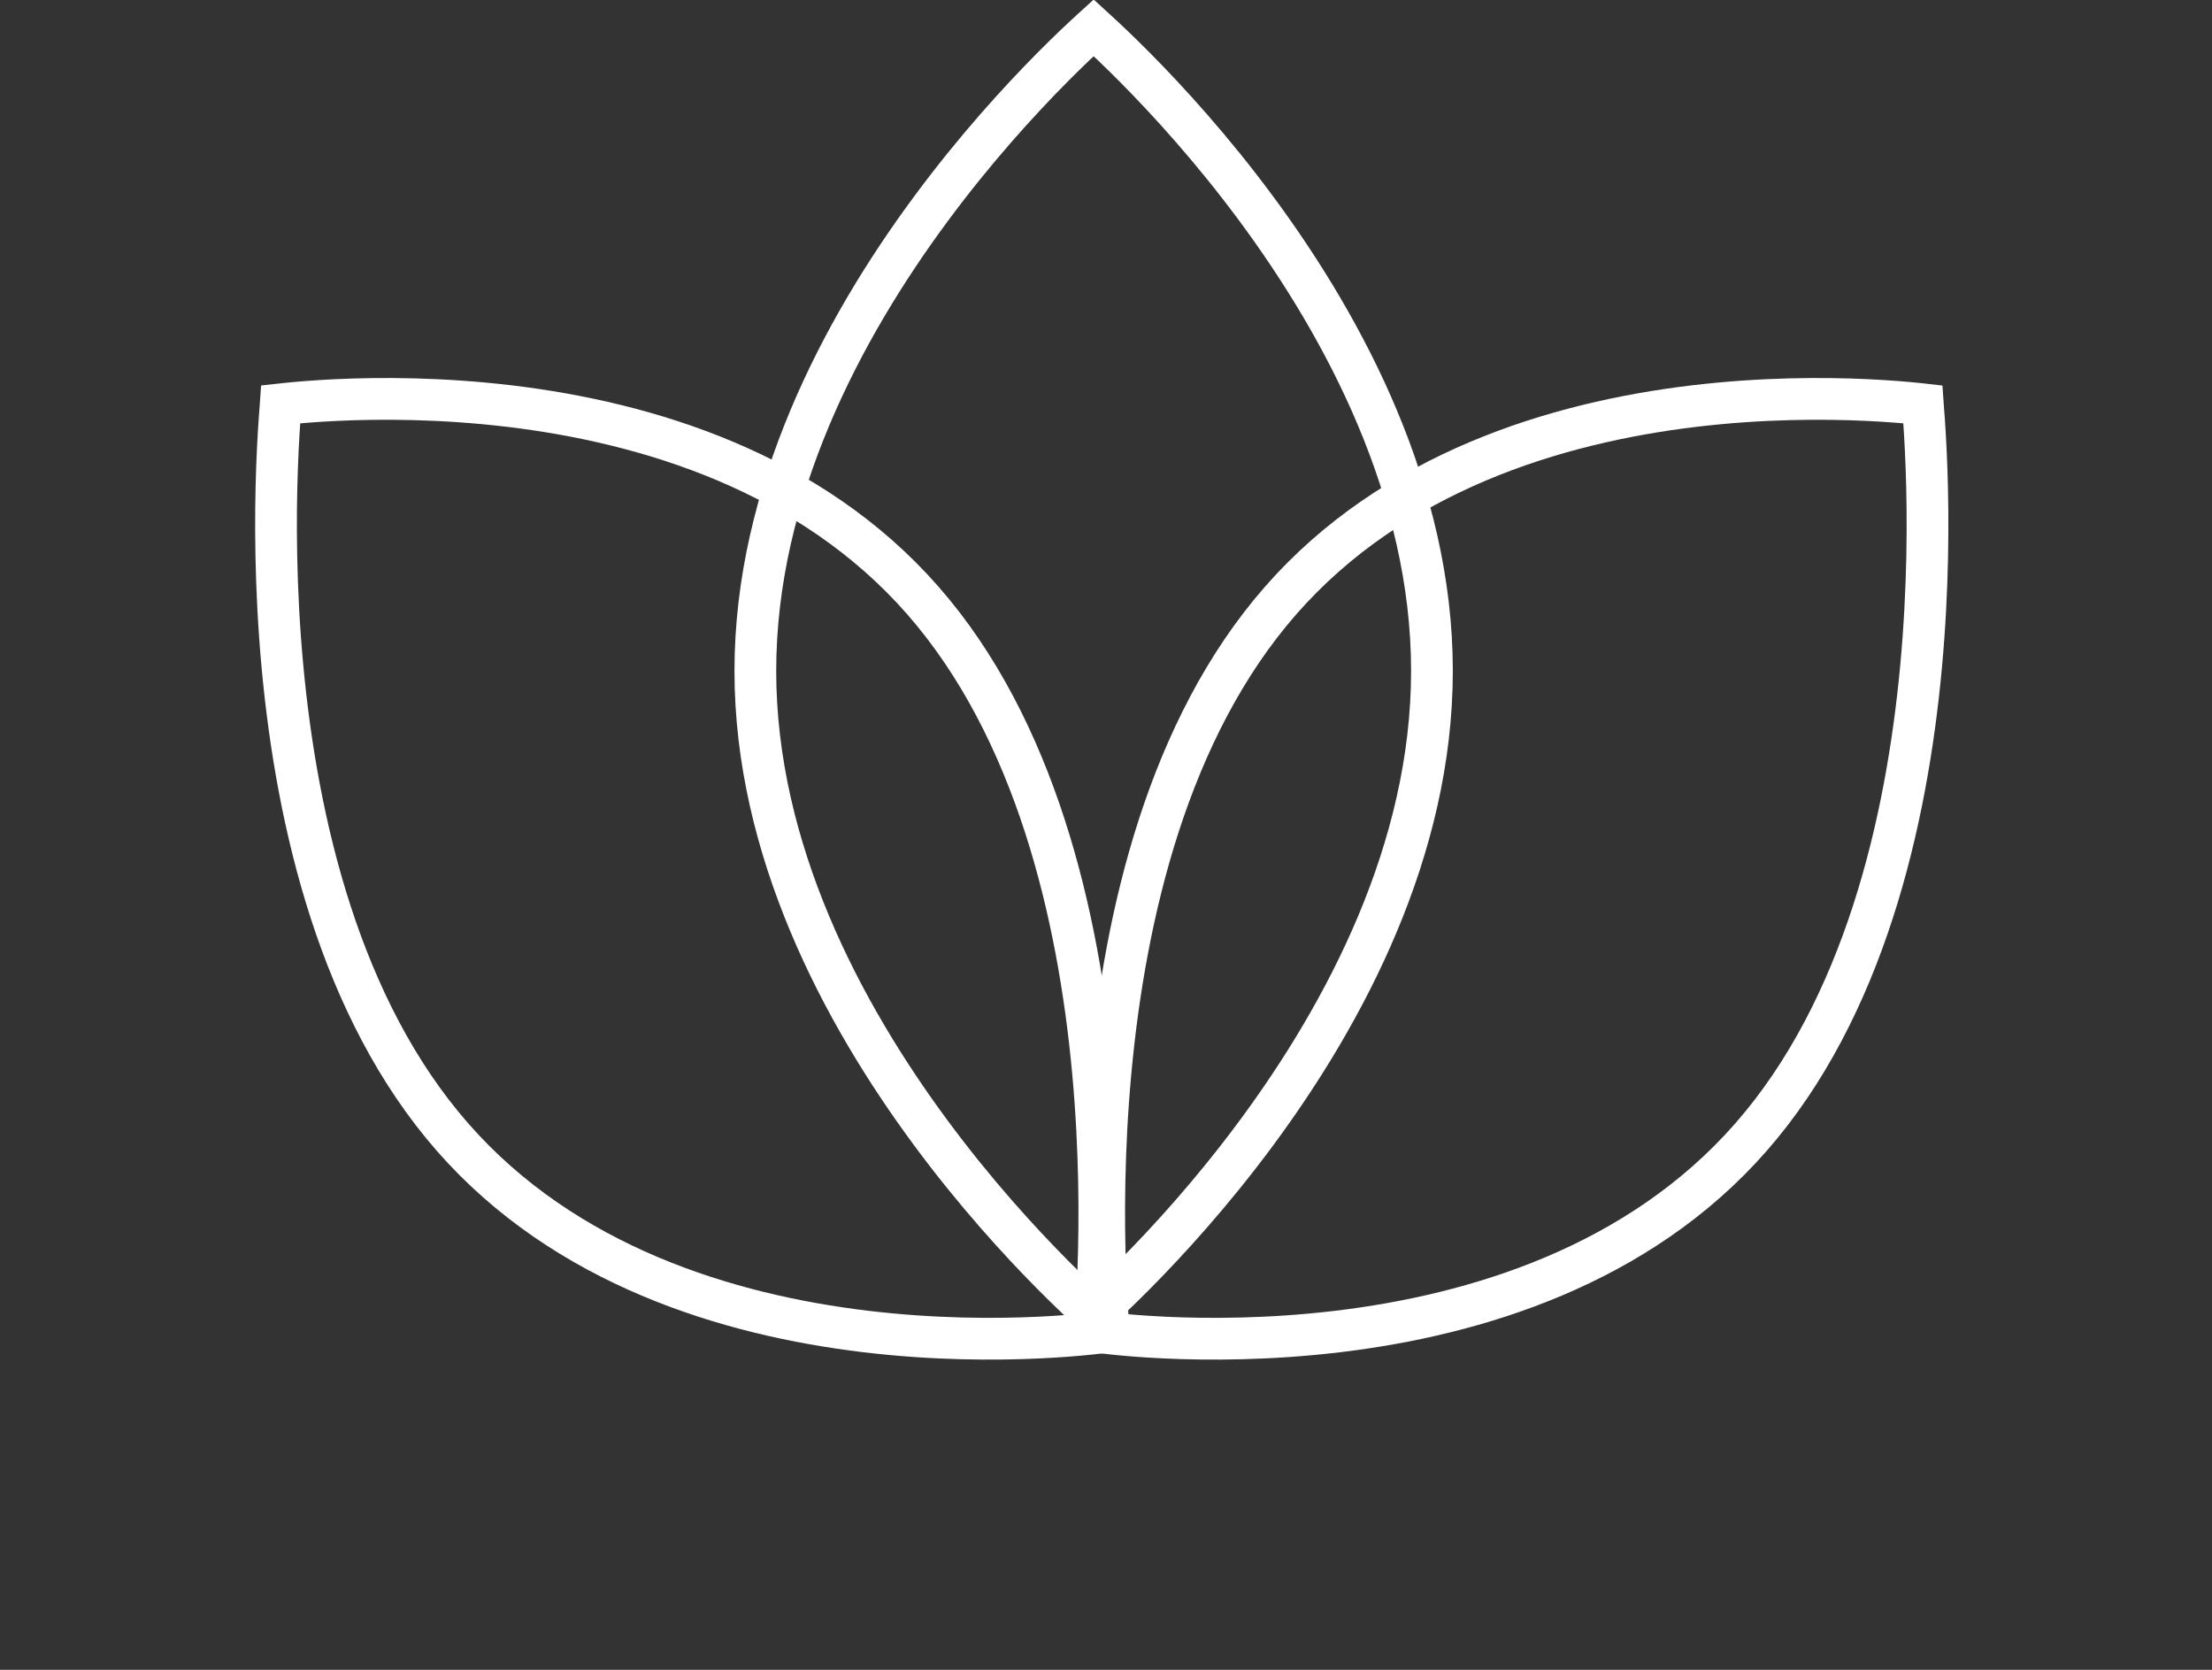 <svg width="53" height="40" viewBox="0 0 53 40" fill="none" xmlns="http://www.w3.org/2000/svg">
<rect x="0" y="0" width="53" height="40" fill="#333333" stroke="none"/>
<path d="M34.31 16.071C34.31 20.354 32.229 24.266 30.105 27.138C29.047 28.569 27.988 29.727 27.194 30.528C26.797 30.928 26.467 31.238 26.237 31.447C26.226 31.457 26.215 31.467 26.204 31.477C26.193 31.467 26.182 31.457 26.171 31.447C25.941 31.238 25.611 30.928 25.214 30.528C24.42 29.727 23.361 28.569 22.303 27.138C20.178 24.266 18.098 20.354 18.098 16.071C18.098 11.789 20.178 7.877 22.303 5.005C23.361 3.574 24.42 2.416 25.214 1.615C25.611 1.215 25.941 0.905 26.171 0.696C26.182 0.686 26.193 0.676 26.204 0.666C26.215 0.676 26.226 0.686 26.237 0.696C26.467 0.905 26.797 1.215 27.194 1.615C27.988 2.416 29.047 3.574 30.105 5.005C32.229 7.877 34.31 11.789 34.31 16.071Z" stroke="white"/>
<path d="M22.111 14.383C24.808 17.46 25.842 21.917 26.188 25.674C26.36 27.543 26.36 29.217 26.316 30.424C26.294 31.026 26.262 31.511 26.235 31.844C26.232 31.877 26.23 31.909 26.227 31.939C26.201 31.942 26.173 31.945 26.144 31.948C25.852 31.979 25.427 32.016 24.899 32.041C23.842 32.091 22.375 32.091 20.737 31.895C17.445 31.5 13.54 30.319 10.844 27.241C8.147 24.163 7.112 19.707 6.766 15.95C6.594 14.081 6.594 12.407 6.638 11.2C6.66 10.597 6.692 10.113 6.719 9.78C6.722 9.746 6.725 9.715 6.727 9.685C6.754 9.682 6.781 9.679 6.811 9.676C7.102 9.645 7.527 9.608 8.055 9.583C9.112 9.533 10.579 9.533 12.217 9.729C15.509 10.124 19.414 11.305 22.111 14.383Z" stroke="white"/>
<path d="M30.686 14.383C27.989 17.46 26.955 21.917 26.609 25.674C26.437 27.543 26.437 29.217 26.481 30.424C26.503 31.026 26.535 31.511 26.562 31.844C26.565 31.877 26.567 31.909 26.57 31.939C26.596 31.942 26.624 31.945 26.653 31.948C26.945 31.979 27.37 32.016 27.898 32.041C28.955 32.091 30.422 32.091 32.06 31.895C35.352 31.5 39.257 30.319 41.953 27.241C44.65 24.163 45.685 19.707 46.031 15.95C46.203 14.081 46.203 12.407 46.159 11.2C46.137 10.597 46.105 10.113 46.078 9.78C46.075 9.746 46.072 9.715 46.07 9.685C46.044 9.682 46.016 9.679 45.986 9.676C45.695 9.645 45.27 9.608 44.742 9.583C43.685 9.533 42.218 9.533 40.58 9.729C37.288 10.124 33.383 11.305 30.686 14.383Z" stroke="white"/>
</svg>
